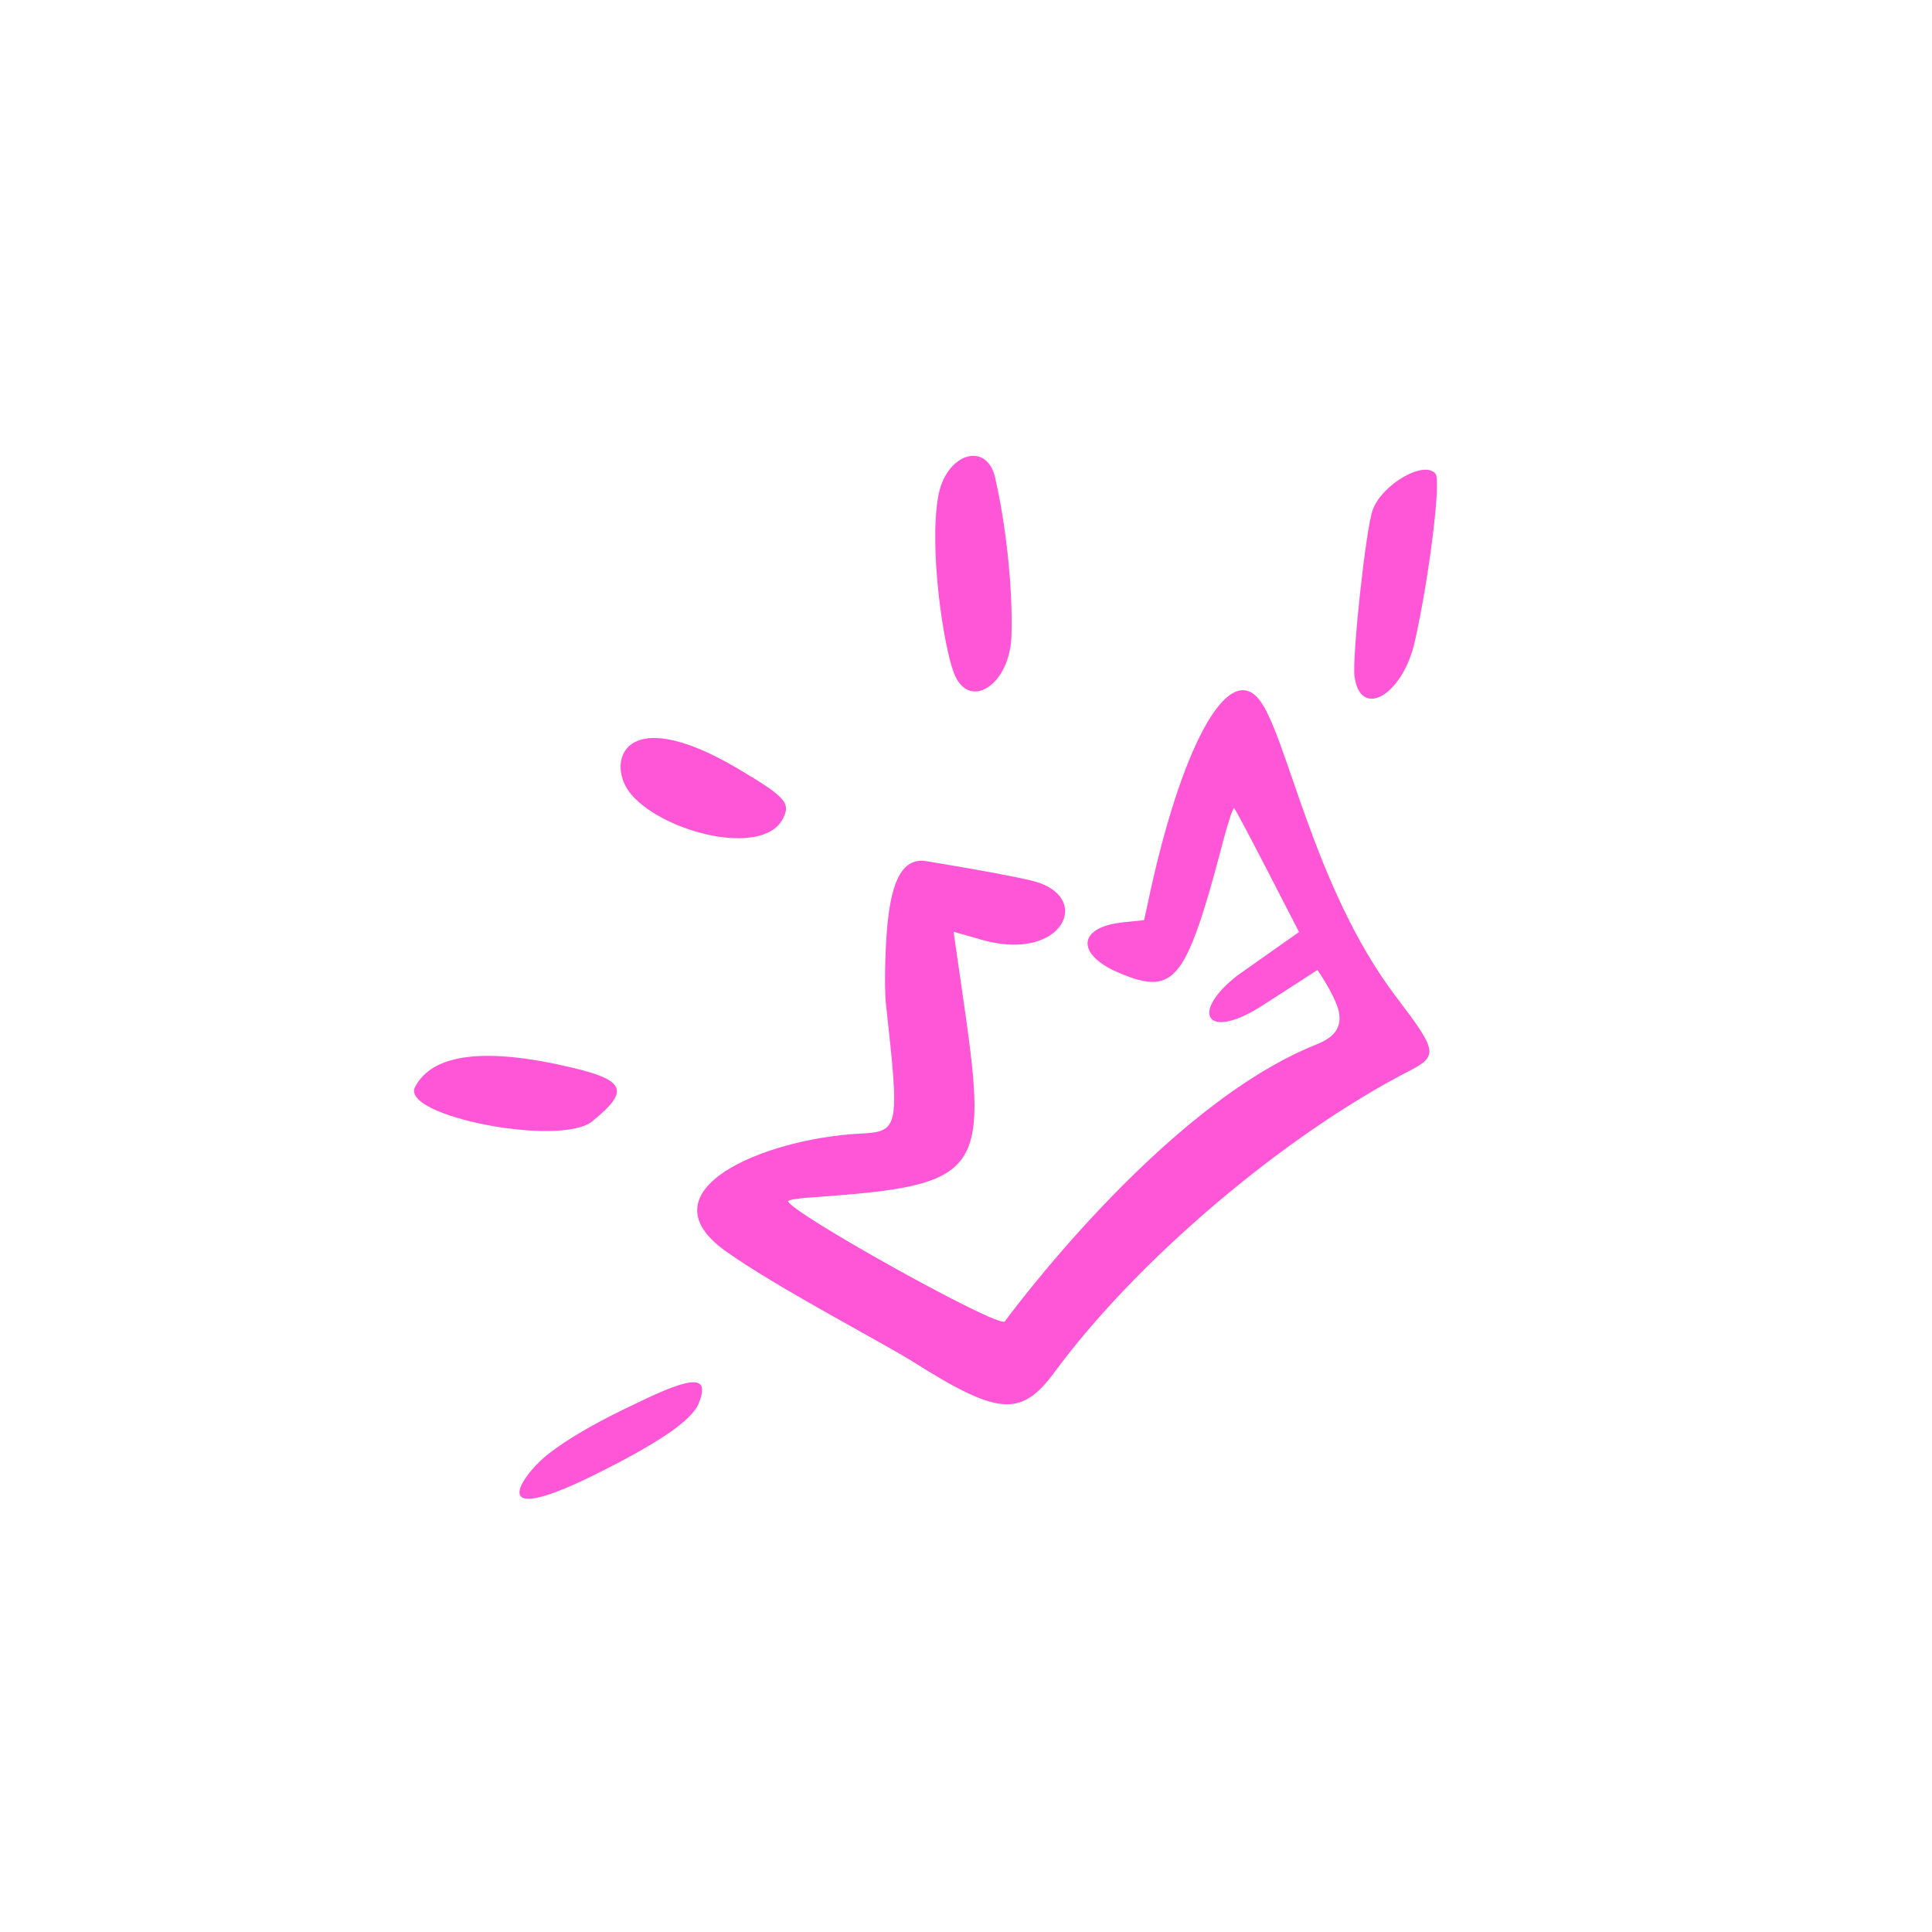<svg width="85" height="85" viewBox="0 0 85 85" fill="none" xmlns="http://www.w3.org/2000/svg">
<path fill-rule="evenodd" clip-rule="evenodd" d="M27.795 34.978C29.252 36.642 33.514 37.7 34.425 36.055C34.81 35.334 34.6 35.085 32.449 33.808C27.324 30.784 26.617 33.646 27.795 34.978ZM41.963 29.595C42.602 31.296 44.406 30.174 44.498 28.028C44.578 25.835 44.225 22.959 43.811 21.154C43.505 19.343 41.595 19.902 41.272 21.874C40.873 24.194 41.511 28.417 41.963 29.595ZM18.262 47.82C17.583 49.1 24.634 50.475 26.055 49.335C27.708 48 27.533 47.524 25.135 46.964C21.351 46.07 19.035 46.348 18.262 47.82ZM39.028 40.849C38.931 41.98 38.914 43.44 38.967 44.075C39.589 49.728 39.584 49.789 37.761 49.879C33.572 50.119 28.24 52.369 31.89 55.02C34.107 56.611 38.745 59.024 40.176 59.916C43.927 62.284 44.921 62.353 46.382 60.387C49.987 55.481 56.426 50.004 61.932 47.153C63.299 46.455 63.254 46.267 61.429 43.864C57.739 39.009 56.6 32.205 55.371 30.745C53.989 29.104 51.922 32.941 50.488 39.787L50.336 40.482L49.373 40.584C47.401 40.799 47.33 41.993 49.229 42.802C50.773 43.457 51.575 43.434 52.335 41.745C52.771 40.783 53.224 39.268 53.799 37.056C54.028 36.183 54.255 35.511 54.297 35.56C54.492 35.792 57.138 40.989 57.152 41.005L54.45 42.911C52.374 44.518 53.035 45.774 55.373 44.344C55.617 44.196 57.962 42.675 57.962 42.675C57.962 42.675 58.661 43.673 58.876 44.399C59.074 45.139 58.771 45.621 57.896 45.961C51.093 48.684 44.222 58.125 44.206 58.139C43.932 58.454 34.639 53.272 34.676 52.844C34.681 52.783 35.211 52.706 35.86 52.669C43.104 52.152 43.485 51.662 42.446 44.404L41.954 40.993L43.185 41.345C46.774 42.376 48.149 39.432 45.423 38.752C44.504 38.535 43.065 38.273 40.79 37.893C39.759 37.712 39.22 38.62 39.028 40.849ZM60.392 22.438C60.088 23.289 59.483 28.898 59.593 29.769C59.861 31.669 61.723 30.583 62.249 28.213C62.871 25.451 63.41 21.144 63.159 20.845C62.673 20.234 60.813 21.29 60.392 22.438ZM26.006 64.961C28.93 63.519 30.448 62.496 30.744 61.737C31.234 60.502 30.527 60.503 27.958 61.759C27.717 61.877 25.299 62.977 23.956 64.108C22.995 64.918 21.302 67.249 26.006 64.961Z" fill="#FF56D8"/>
</svg>
